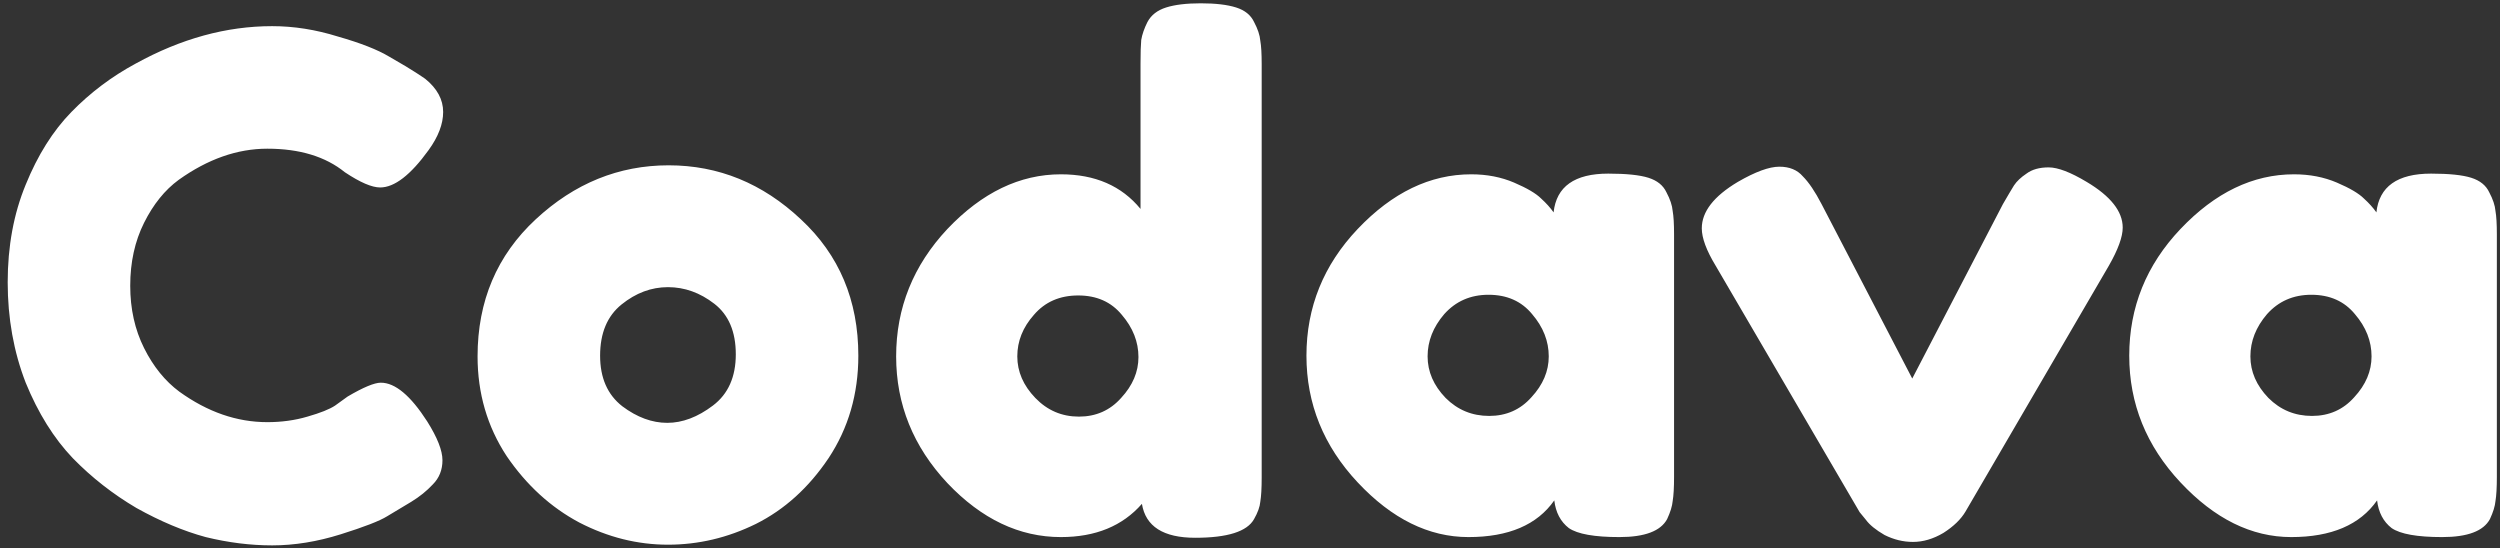 <svg width="260" height="57" viewBox="0 0 260 57" fill="none" xmlns="http://www.w3.org/2000/svg">
<rect x="0" y="0" width="260" height="57" fill="#333333" stroke="none"/>
<path d="M34.856 42.176L36.152 41.24C37.784 40.28 38.936 39.8 39.608 39.8C41.096 39.8 42.704 41.144 44.432 43.832C45.488 45.512 46.016 46.856 46.016 47.864C46.016 48.872 45.68 49.712 45.008 50.384C44.384 51.056 43.64 51.656 42.776 52.184C41.912 52.712 41.072 53.216 40.256 53.696C39.488 54.176 37.88 54.8 35.432 55.568C32.984 56.336 30.608 56.72 28.304 56.72C26.048 56.72 23.744 56.432 21.392 55.856C19.088 55.232 16.688 54.224 14.192 52.832C11.744 51.392 9.536 49.664 7.568 47.648C5.6 45.584 3.968 42.968 2.672 39.8C1.424 36.584 0.8 33.104 0.8 29.36C0.8 25.616 1.424 22.232 2.672 19.208C3.92 16.136 5.504 13.616 7.424 11.648C9.392 9.632 11.624 7.952 14.12 6.608C18.824 4.016 23.552 2.72 28.304 2.72C30.56 2.72 32.84 3.08 35.144 3.8C37.496 4.472 39.272 5.168 40.472 5.888L42.2 6.896C43.064 7.424 43.736 7.856 44.216 8.192C45.464 9.2 46.088 10.352 46.088 11.648C46.088 12.896 45.584 14.216 44.576 15.608C42.704 18.2 41.024 19.496 39.536 19.496C38.672 19.496 37.448 18.968 35.864 17.912C33.848 16.28 31.16 15.464 27.8 15.464C24.68 15.464 21.608 16.544 18.584 18.704C17.144 19.76 15.944 21.248 14.984 23.168C14.024 25.088 13.544 27.272 13.544 29.72C13.544 32.12 14.024 34.28 14.984 36.2C15.944 38.12 17.168 39.632 18.656 40.736C21.584 42.848 24.632 43.904 27.8 43.904C29.288 43.904 30.68 43.712 31.976 43.328C33.32 42.944 34.28 42.56 34.856 42.176ZM49.667 37.064C49.667 31.304 51.683 26.552 55.715 22.808C59.747 19.064 64.355 17.192 69.539 17.192C74.723 17.192 79.307 19.064 83.291 22.808C87.275 26.504 89.267 31.232 89.267 36.992C89.267 40.976 88.235 44.528 86.171 47.648C84.107 50.72 81.587 53 78.611 54.488C75.683 55.928 72.635 56.648 69.467 56.648C66.299 56.648 63.227 55.88 60.251 54.344C57.275 52.76 54.755 50.456 52.691 47.432C50.675 44.36 49.667 40.904 49.667 37.064ZM64.715 42.248C66.251 43.4 67.811 43.976 69.395 43.976C70.979 43.976 72.563 43.376 74.147 42.176C75.731 40.976 76.523 39.2 76.523 36.848C76.523 34.496 75.779 32.744 74.291 31.592C72.803 30.44 71.195 29.864 69.467 29.864C67.739 29.864 66.131 30.464 64.643 31.664C63.155 32.864 62.411 34.64 62.411 36.992C62.411 39.296 63.179 41.048 64.715 42.248ZM119.335 2.288C119.719 1.568 120.367 1.064 121.279 0.776C122.191 0.488 123.391 0.344 124.879 0.344C126.415 0.344 127.639 0.488 128.551 0.776C129.463 1.064 130.087 1.568 130.423 2.288C130.807 3.008 131.023 3.656 131.071 4.232C131.167 4.76 131.215 5.576 131.215 6.68V49.664C131.215 50.768 131.167 51.608 131.071 52.184C131.023 52.712 130.807 53.312 130.423 53.984C129.703 55.28 127.663 55.928 124.303 55.928C120.991 55.928 119.143 54.752 118.759 52.4C116.743 54.704 113.935 55.856 110.335 55.856C106.015 55.856 102.079 53.984 98.527 50.24C94.975 46.448 93.199 42.056 93.199 37.064C93.199 32.024 94.975 27.608 98.527 23.816C102.127 20.024 106.063 18.128 110.335 18.128C113.887 18.128 116.647 19.328 118.615 21.728V6.608C118.615 5.504 118.639 4.688 118.687 4.16C118.783 3.584 118.999 2.96 119.335 2.288ZM107.671 41.384C108.919 42.68 110.431 43.328 112.207 43.328C113.983 43.328 115.447 42.68 116.599 41.384C117.799 40.088 118.399 38.672 118.399 37.136C118.399 35.552 117.823 34.088 116.671 32.744C115.567 31.4 114.055 30.728 112.135 30.728C110.215 30.728 108.679 31.4 107.527 32.744C106.375 34.04 105.799 35.48 105.799 37.064C105.799 38.648 106.423 40.088 107.671 41.384ZM161.574 22.088C161.862 19.4 163.758 18.056 167.262 18.056C169.134 18.056 170.526 18.2 171.438 18.488C172.35 18.776 172.974 19.28 173.31 20C173.694 20.72 173.91 21.368 173.958 21.944C174.054 22.472 174.102 23.288 174.102 24.392V49.592C174.102 50.696 174.054 51.536 173.958 52.112C173.91 52.64 173.718 53.264 173.382 53.984C172.71 55.232 171.054 55.856 168.414 55.856C165.822 55.856 164.07 55.544 163.158 54.92C162.294 54.248 161.79 53.288 161.646 52.04C159.87 54.584 156.894 55.856 152.718 55.856C148.59 55.856 144.75 53.96 141.198 50.168C137.646 46.376 135.87 41.984 135.87 36.992C135.87 31.952 137.646 27.56 141.198 23.816C144.798 20.024 148.734 18.128 153.006 18.128C154.638 18.128 156.126 18.416 157.47 18.992C158.814 19.568 159.75 20.12 160.278 20.648C160.806 21.128 161.238 21.608 161.574 22.088ZM148.47 37.064C148.47 38.648 149.094 40.088 150.342 41.384C151.59 42.632 153.102 43.256 154.878 43.256C156.654 43.256 158.118 42.608 159.27 41.312C160.47 40.016 161.07 38.6 161.07 37.064C161.07 35.48 160.494 34.016 159.342 32.672C158.238 31.328 156.726 30.656 154.806 30.656C152.934 30.656 151.398 31.328 150.198 32.672C149.046 34.016 148.47 35.48 148.47 37.064ZM217.018 18.92C219.514 20.408 220.762 21.992 220.762 23.672C220.762 24.632 220.282 25.952 219.322 27.632L204.418 53.192C203.938 54.008 203.17 54.752 202.114 55.424C201.058 56.048 200.002 56.36 198.946 56.36C197.938 56.36 196.954 56.12 195.994 55.64C195.082 55.112 194.434 54.584 194.05 54.056L193.402 53.264L178.426 27.632C177.466 26.048 176.986 24.752 176.986 23.744C176.986 22.016 178.234 20.408 180.73 18.92C182.554 17.864 183.994 17.336 185.05 17.336C186.106 17.336 186.922 17.672 187.498 18.344C188.122 18.968 188.77 19.928 189.442 21.224L198.874 39.368L208.306 21.224C208.834 20.312 209.218 19.664 209.458 19.28C209.746 18.848 210.178 18.44 210.754 18.056C211.33 17.624 212.098 17.408 213.058 17.408C214.018 17.408 215.338 17.912 217.018 18.92ZM247.145 22.088C247.433 19.4 249.329 18.056 252.833 18.056C254.705 18.056 256.097 18.2 257.009 18.488C257.921 18.776 258.545 19.28 258.881 20C259.265 20.72 259.481 21.368 259.529 21.944C259.625 22.472 259.673 23.288 259.673 24.392V49.592C259.673 50.696 259.625 51.536 259.529 52.112C259.481 52.64 259.289 53.264 258.953 53.984C258.281 55.232 256.625 55.856 253.985 55.856C251.393 55.856 249.641 55.544 248.729 54.92C247.865 54.248 247.361 53.288 247.217 52.04C245.441 54.584 242.465 55.856 238.289 55.856C234.161 55.856 230.321 53.96 226.769 50.168C223.217 46.376 221.441 41.984 221.441 36.992C221.441 31.952 223.217 27.56 226.769 23.816C230.369 20.024 234.305 18.128 238.577 18.128C240.209 18.128 241.697 18.416 243.041 18.992C244.385 19.568 245.321 20.12 245.849 20.648C246.377 21.128 246.809 21.608 247.145 22.088ZM234.041 37.064C234.041 38.648 234.665 40.088 235.913 41.384C237.161 42.632 238.673 43.256 240.449 43.256C242.225 43.256 243.689 42.608 244.841 41.312C246.041 40.016 246.641 38.6 246.641 37.064C246.641 35.48 246.065 34.016 244.913 32.672C243.809 31.328 242.297 30.656 240.377 30.656C238.505 30.656 236.969 31.328 235.769 32.672C234.617 34.016 234.041 35.48 234.041 37.064Z" fill="white"/>
</svg>
